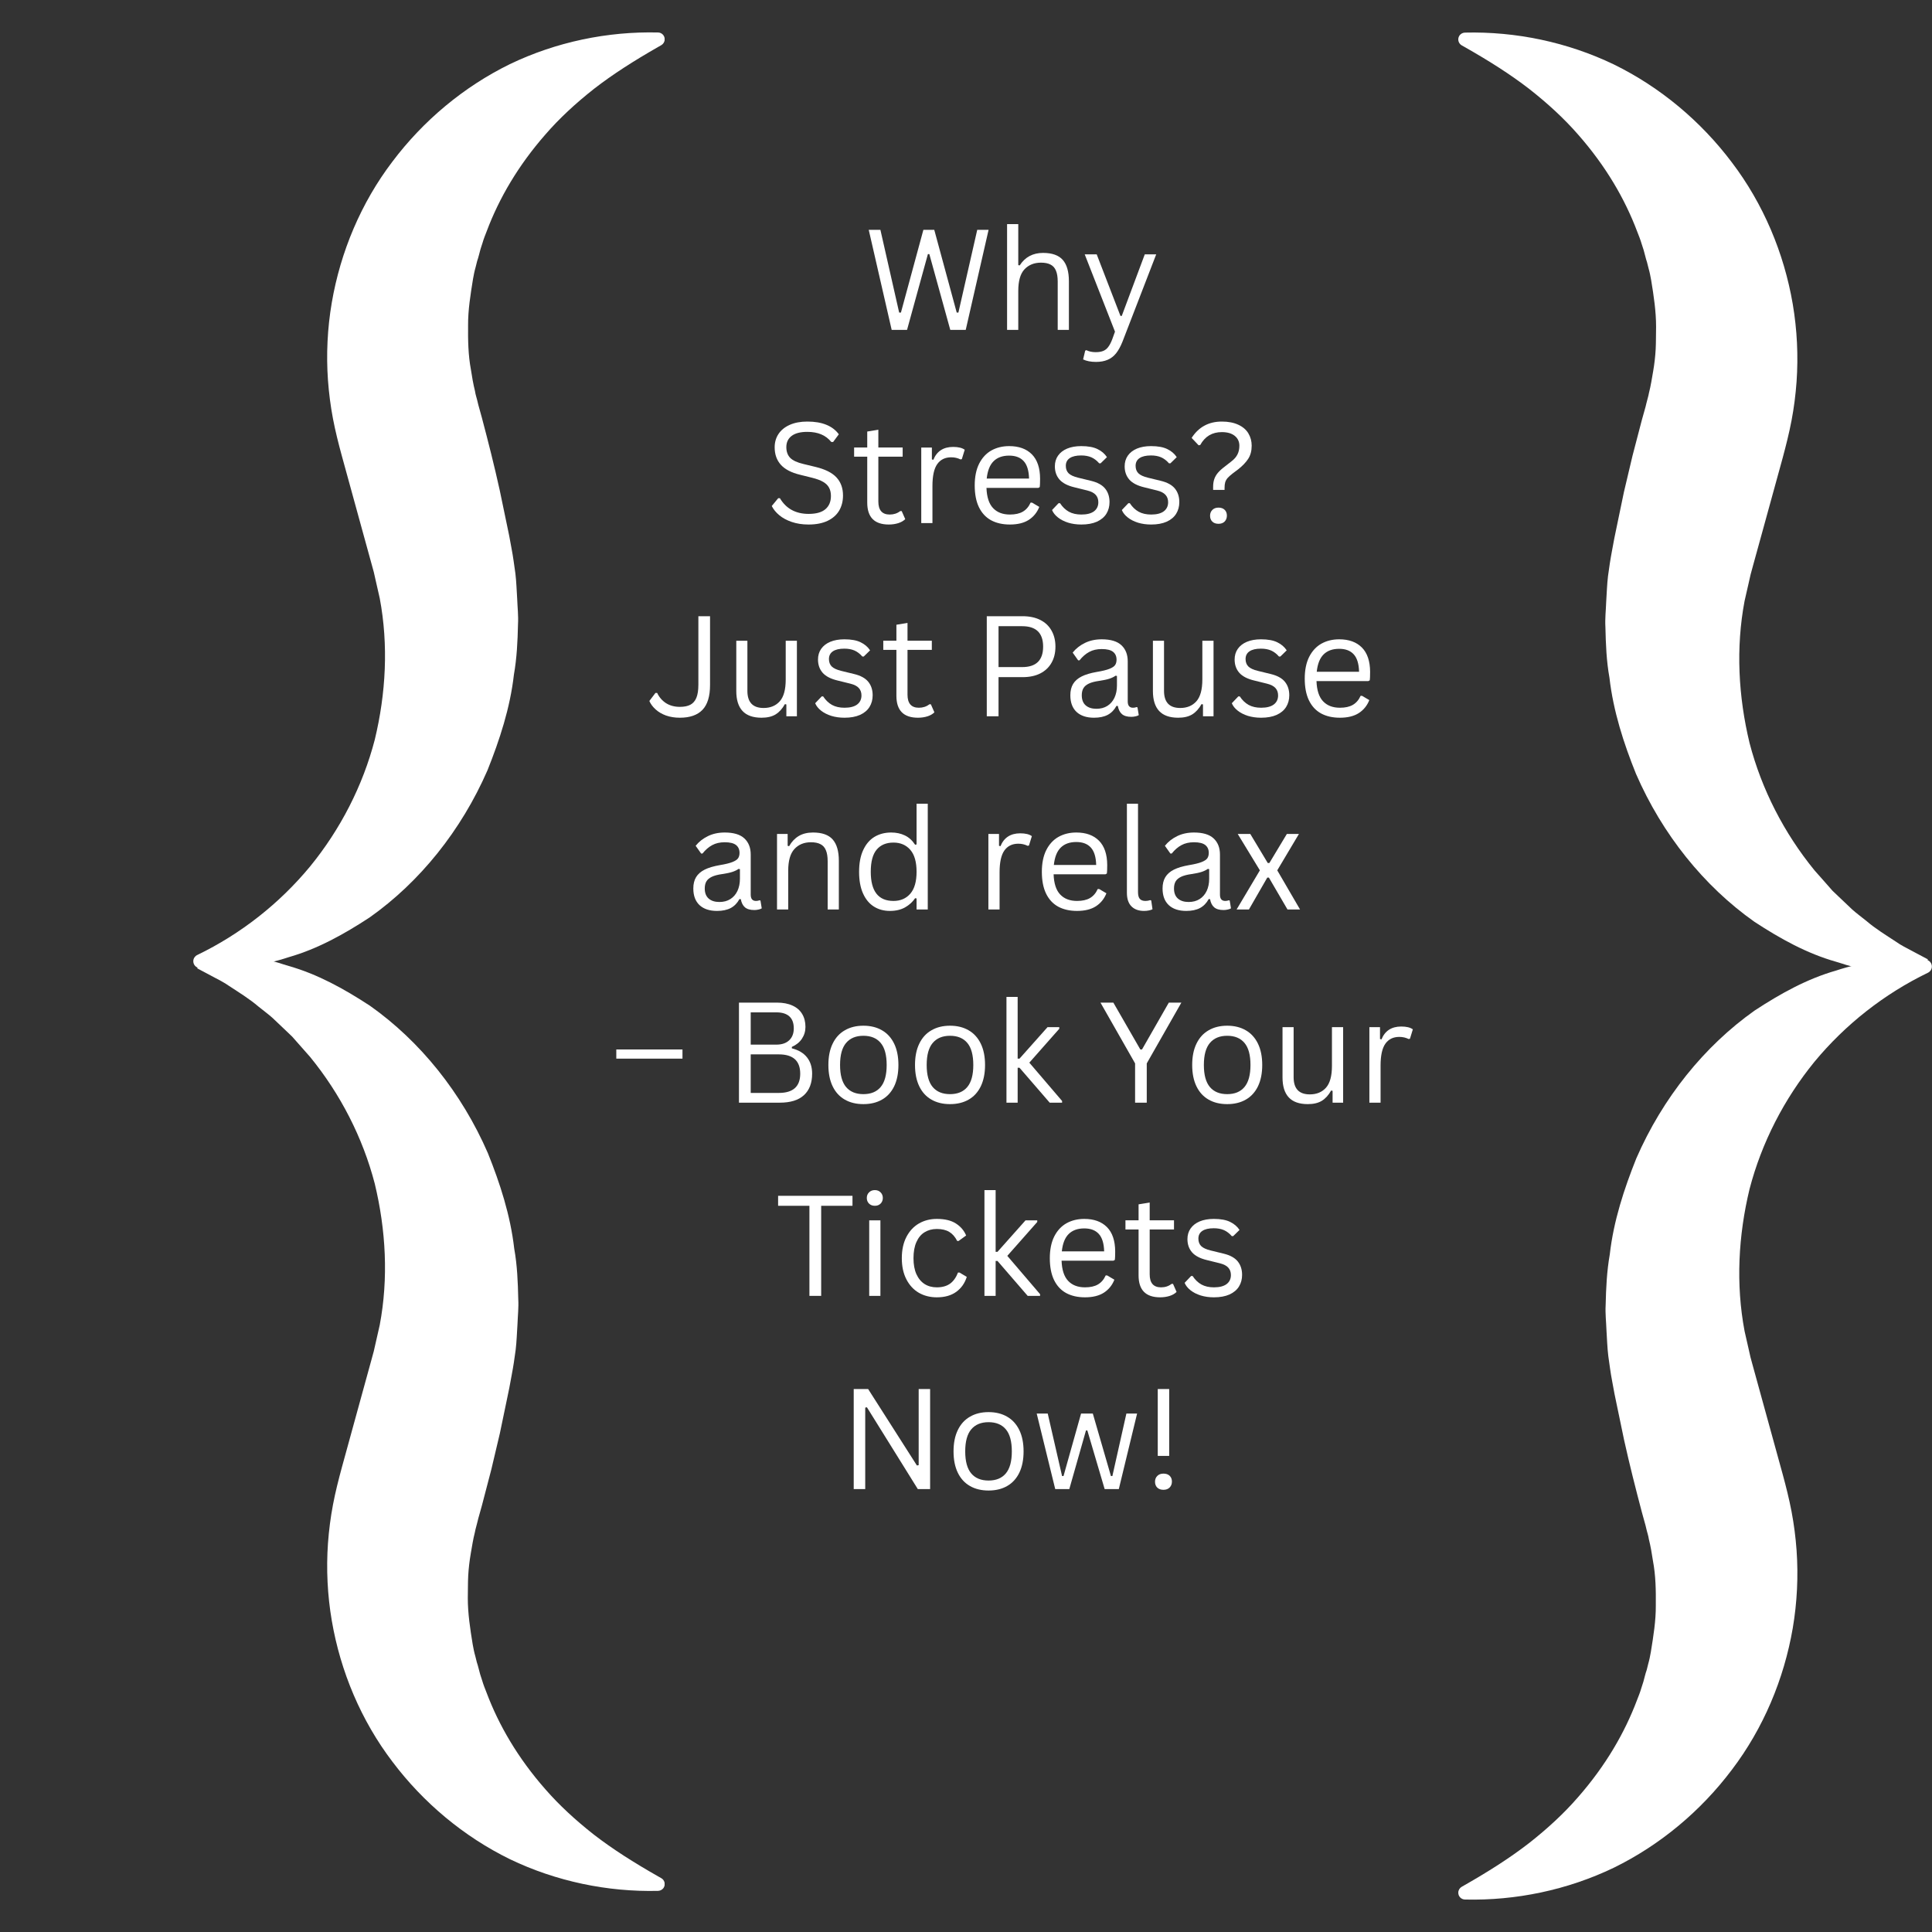 <svg xmlns="http://www.w3.org/2000/svg" xmlns:xlink="http://www.w3.org/1999/xlink" width="500" zoomAndPan="magnify" viewBox="0 0 375 375" height="500" preserveAspectRatio="xMidYMid meet" version="1.0"><rect x="0" y="0" width="375" height="375" fill="#333333" stroke="none"/><defs><g/><clipPath id="5e8bc75e85"><path d="M 38 185 L 129 185 L 129 367.371 L 38 367.371 Z M 38 185 " clip-rule="nonzero"/></clipPath><clipPath id="83b8162946"><path d="M 37.5 6 L 129 6 L 129 189 L 37.5 189 Z M 37.5 6 " clip-rule="nonzero"/></clipPath><clipPath id="b0a80be11f"><path d="M 283 6.121 L 374.992 6.121 L 374.992 189 L 283 189 Z M 283 6.121 " clip-rule="nonzero"/></clipPath><clipPath id="398f4d035c"><path d="M 283 186 L 374.992 186 L 374.992 369 L 283 369 Z M 283 186 " clip-rule="nonzero"/></clipPath></defs><g clip-path="url(#5e8bc75e85)"><path fill="#ffffff" d="M 38.848 186.66 C 40.016 184.086 39.207 185.945 39.484 185.371 L 39.547 185.367 L 39.68 185.363 L 39.934 185.355 L 40.453 185.336 L 41.496 185.305 L 43.586 185.328 C 44.988 185.359 46.414 185.418 47.785 185.645 C 49.16 185.859 50.543 186.117 51.957 186.379 C 53.406 186.586 54.68 187.113 56.07 187.504 C 61.652 189.094 66.773 191.922 71.805 195.215 C 81.559 202.102 89.602 212.113 94.684 223.793 C 97.055 229.676 99.074 235.898 99.812 242.367 C 100.395 245.59 100.52 248.859 100.594 252.148 C 100.691 253.793 100.496 255.422 100.441 257.066 C 100.332 258.707 100.285 260.371 100.09 262.008 C 99.875 263.637 99.633 265.273 99.32 266.895 L 98.867 269.336 L 98.496 271.137 L 97.023 278.211 L 95.363 285.234 L 93.539 292.215 L 93.055 293.949 L 92.824 294.77 L 92.699 295.293 C 92.543 295.996 92.301 296.691 92.18 297.391 C 91.82 298.781 91.613 300.188 91.367 301.594 C 91.125 303 90.961 304.422 90.879 305.855 C 90.805 307.289 90.836 308.727 90.801 310.199 C 90.801 313.145 91.246 316.102 91.754 319.195 C 91.895 319.965 92.043 320.742 92.266 321.496 L 92.555 322.656 C 92.684 323.031 92.793 323.418 92.891 323.816 C 93.074 324.617 93.32 325.395 93.586 326.176 C 93.816 326.977 94.129 327.742 94.434 328.523 C 96.809 334.844 100.504 341.215 105.863 347.305 C 108.535 350.371 111.676 353.273 115.289 356.113 C 118.918 358.918 123.035 361.527 127.734 364.199 L 128.355 364.551 C 128.988 364.91 129.211 365.715 128.852 366.352 C 128.613 366.766 128.18 367.004 127.734 367.016 C 117.906 367.25 107.945 365.18 98.969 360.867 C 90.027 356.488 82.164 349.914 76.156 341.926 C 70.098 333.957 66.086 324.453 64.398 314.559 C 63.555 309.605 63.309 304.555 63.66 299.539 C 63.844 297.035 64.16 294.539 64.629 292.074 C 65.094 289.609 65.73 287.133 66.344 284.859 L 70.168 270.949 L 72.082 263.992 L 72.555 262.258 L 72.938 260.57 L 73.703 257.199 C 75.422 248.125 74.902 238.723 72.738 229.742 C 70.41 220.793 66.074 212.352 60.188 205.145 L 57.875 202.527 L 56.719 201.215 L 55.457 200.008 L 52.914 197.594 C 52.047 196.812 51.094 196.133 50.188 195.391 C 48.406 193.863 46.402 192.648 44.441 191.355 C 43.484 190.672 42.422 190.164 41.391 189.605 L 39.832 188.777 L 39.051 188.363 L 38.469 188.051 L 38.32 187.973 C 38.562 187.391 37.715 189.242 38.848 186.66 " fill-opacity="1" fill-rule="nonzero"/></g><g clip-path="url(#83b8162946)"><path fill="#ffffff" d="M 127.734 9.121 C 123.035 11.805 118.922 14.43 115.297 17.242 C 111.688 20.09 108.555 22.996 105.891 26.07 C 100.547 32.164 96.863 38.527 94.488 44.836 C 94.184 45.613 93.875 46.379 93.645 47.184 C 93.379 47.961 93.137 48.738 92.953 49.539 C 92.863 49.938 92.727 50.312 92.609 50.688 L 92.32 51.848 C 92.098 52.605 91.949 53.379 91.812 54.148 C 91.316 57.238 90.836 60.18 90.855 63.129 C 90.828 66.051 90.871 68.906 91.402 71.723 C 91.613 73.129 91.852 74.531 92.199 75.926 C 92.293 76.633 92.555 77.32 92.707 78.023 L 92.832 78.547 L 93.059 79.367 L 93.539 81.105 C 94.77 85.754 95.953 90.414 96.988 95.117 L 98.461 102.191 L 98.836 103.996 L 99.285 106.434 C 99.605 108.055 99.801 109.699 100.039 111.324 C 100.234 112.957 100.281 114.617 100.387 116.258 C 100.445 117.902 100.641 119.531 100.543 121.176 C 100.473 124.461 100.316 127.73 99.75 130.945 C 99.016 137.418 96.973 143.629 94.621 149.508 C 89.535 161.18 81.5 171.18 71.758 178.066 C 66.734 181.359 61.621 184.191 56.047 185.785 C 50.641 187.578 44.926 188.242 39.422 187.945 L 38.785 187.914 C 38.047 187.871 37.48 187.242 37.52 186.504 C 37.547 186.004 37.852 185.578 38.273 185.371 C 46.754 181.273 54.262 175.352 60.191 168.176 C 66.074 160.969 70.414 152.531 72.742 143.578 C 74.91 134.598 75.418 125.195 73.707 116.121 L 72.938 112.746 L 72.559 111.062 L 72.082 109.324 L 70.168 102.371 L 66.344 88.461 C 65.723 86.188 65.094 83.707 64.625 81.246 C 64.156 78.781 63.84 76.285 63.656 73.777 C 63.305 68.766 63.551 63.711 64.395 58.762 C 66.086 48.871 70.09 39.359 76.152 31.391 C 82.16 23.398 90.027 16.832 98.969 12.449 C 107.945 8.137 117.906 6.066 127.734 6.305 C 128.461 6.32 129.039 6.926 129.02 7.652 C 129.012 8.129 128.742 8.543 128.359 8.762 L 127.734 9.121 " fill-opacity="1" fill-rule="nonzero"/></g><g clip-path="url(#b0a80be11f)"><path fill="#ffffff" d="M 373.641 187.512 C 372.465 190.098 373.277 188.23 372.996 188.809 L 372.934 188.812 L 372.547 188.824 L 372.027 188.84 L 370.977 188.875 L 368.879 188.852 C 367.469 188.82 366.039 188.758 364.66 188.531 C 363.281 188.316 361.891 188.059 360.469 187.797 C 359.012 187.586 357.734 187.059 356.336 186.664 C 350.73 185.07 345.586 182.227 340.531 178.918 C 330.73 172 322.648 161.941 317.547 150.207 C 315.164 144.301 313.137 138.047 312.395 131.547 C 311.809 128.312 311.684 125.027 311.609 121.723 C 311.512 120.07 311.707 118.434 311.762 116.781 C 311.871 115.133 311.918 113.461 312.113 111.82 C 312.332 110.184 312.574 108.539 312.887 106.906 L 313.344 104.457 L 313.719 102.645 L 315.195 95.539 L 316.863 88.484 L 318.695 81.473 L 319.184 79.73 L 319.414 78.906 L 319.539 78.379 C 319.695 77.672 319.941 76.977 320.062 76.273 C 320.422 74.875 320.629 73.461 320.879 72.051 C 321.121 70.637 321.289 69.207 321.367 67.77 C 321.441 66.328 321.41 64.883 321.445 63.406 C 321.445 60.445 321 57.473 320.488 54.367 C 320.348 53.594 320.199 52.812 319.977 52.055 L 319.684 50.891 C 319.555 50.516 319.445 50.125 319.348 49.727 C 319.164 48.922 318.918 48.141 318.648 47.355 C 318.418 46.551 318.105 45.781 317.797 44.996 C 315.41 38.648 311.699 32.246 306.316 26.129 C 303.629 23.047 300.477 20.133 296.844 17.281 C 293.199 14.461 289.066 11.84 284.344 9.156 L 283.719 8.805 C 283.086 8.441 282.859 7.633 283.223 6.996 C 283.461 6.578 283.895 6.34 284.344 6.328 C 294.219 6.09 304.223 8.172 313.238 12.504 C 322.223 16.902 330.121 23.504 336.16 31.531 C 342.242 39.539 346.277 49.086 347.973 59.027 C 348.816 64 349.066 69.078 348.711 74.113 C 348.527 76.629 348.211 79.137 347.738 81.613 C 347.27 84.086 346.633 86.574 346.02 88.863 L 342.176 102.836 L 340.25 109.82 L 339.777 111.566 L 339.395 113.262 L 338.621 116.648 C 336.898 125.766 337.418 135.211 339.59 144.23 C 341.934 153.223 346.285 161.703 352.199 168.941 L 354.523 171.57 L 355.684 172.891 L 356.953 174.102 L 359.508 176.527 C 360.379 177.312 361.336 177.996 362.246 178.738 C 364.035 180.273 366.051 181.496 368.02 182.793 C 368.98 183.484 370.047 183.992 371.086 184.555 L 372.652 185.387 L 373.434 185.801 L 374.02 186.113 L 374.168 186.195 C 373.926 186.777 374.773 184.918 373.641 187.512 " fill-opacity="1" fill-rule="nonzero"/></g><g clip-path="url(#398f4d035c)"><path fill="#ffffff" d="M 284.344 365.867 C 289.066 363.172 293.195 360.535 296.836 357.707 C 300.461 354.852 303.613 351.93 306.289 348.84 C 311.656 342.719 315.355 336.324 317.742 329.988 C 318.051 329.207 318.359 328.438 318.59 327.633 C 318.859 326.848 319.102 326.066 319.285 325.262 C 319.375 324.859 319.512 324.488 319.633 324.109 L 319.922 322.945 C 320.145 322.184 320.293 321.406 320.43 320.633 C 320.93 317.531 321.414 314.57 321.391 311.613 C 321.422 308.676 321.375 305.805 320.84 302.98 C 320.629 301.566 320.391 300.156 320.043 298.758 C 319.945 298.047 319.684 297.355 319.531 296.648 L 319.406 296.121 L 319.18 295.301 L 318.695 293.551 C 317.461 288.883 316.273 284.199 315.23 279.477 L 313.75 272.367 L 313.375 270.559 L 312.922 268.109 C 312.602 266.48 312.406 264.828 312.168 263.195 C 311.969 261.551 311.922 259.887 311.816 258.238 C 311.758 256.586 311.562 254.949 311.656 253.297 C 311.73 249.996 311.887 246.715 312.457 243.48 C 313.191 236.98 315.246 230.738 317.609 224.836 C 322.719 213.113 330.789 203.066 340.574 196.145 C 345.621 192.836 350.762 189.992 356.359 188.391 C 361.793 186.59 367.531 185.922 373.062 186.219 L 373.703 186.254 C 374.441 186.293 375.012 186.926 374.973 187.668 C 374.945 188.172 374.641 188.598 374.215 188.805 C 365.695 192.926 358.156 198.875 352.195 206.078 C 346.285 213.32 341.93 221.801 339.586 230.793 C 337.41 239.812 336.898 249.258 338.621 258.375 L 339.391 261.766 L 339.773 263.457 L 340.25 265.203 L 342.172 272.188 L 346.02 286.16 C 346.641 288.445 347.273 290.938 347.742 293.41 C 348.211 295.887 348.531 298.395 348.715 300.914 C 349.07 305.949 348.82 311.027 347.977 316 C 346.273 325.938 342.25 335.488 336.164 343.496 C 330.125 351.523 322.223 358.121 313.242 362.523 C 304.223 366.855 294.219 368.934 284.344 368.699 C 283.613 368.68 283.031 368.074 283.051 367.344 C 283.062 366.863 283.328 366.449 283.715 366.227 L 284.344 365.867 " fill-opacity="1" fill-rule="nonzero"/></g><g fill="#ffffff" fill-opacity="1"><g transform="translate(167.573, 64.028)"><g><path d="M 8.484 0 L 5.5 0 L 1.047 -19.422 L 3.312 -19.422 L 6.953 -3.359 L 7.297 -3.359 L 11.656 -19.422 L 13.766 -19.422 L 18.125 -3.359 L 18.453 -3.359 L 22.109 -19.422 L 24.312 -19.422 L 19.875 0 L 16.875 0 L 12.812 -14.703 L 12.531 -14.703 Z M 8.484 0 "/></g></g></g><g fill="#ffffff" fill-opacity="1"><g transform="translate(192.926, 64.028)"><g><path d="M 2.547 0 L 2.547 -20.531 L 4.719 -20.531 L 4.719 -12.562 L 5 -12.516 C 6.039 -14.129 7.551 -14.938 9.531 -14.938 C 11.289 -14.938 12.566 -14.484 13.359 -13.578 C 14.148 -12.68 14.547 -11.301 14.547 -9.438 L 14.547 0 L 12.375 0 L 12.375 -9.375 C 12.375 -10.258 12.258 -10.969 12.031 -11.5 C 11.812 -12.039 11.461 -12.43 10.984 -12.672 C 10.516 -12.922 9.895 -13.047 9.125 -13.047 C 7.801 -13.047 6.734 -12.613 5.922 -11.75 C 5.117 -10.895 4.719 -9.484 4.719 -7.516 L 4.719 0 Z M 2.547 0 "/></g></g></g><g fill="#ffffff" fill-opacity="1"><g transform="translate(209.793, 64.028)"><g><path d="M 2.938 6.219 C 2.438 6.219 1.973 6.176 1.547 6.094 C 1.117 6.008 0.75 5.891 0.438 5.734 L 0.844 4.031 L 1.078 3.938 C 1.285 4.051 1.547 4.145 1.859 4.219 C 2.18 4.289 2.516 4.328 2.859 4.328 C 3.453 4.328 3.941 4.25 4.328 4.094 C 4.723 3.938 5.055 3.672 5.328 3.297 C 5.609 2.93 5.867 2.426 6.109 1.781 L 6.625 0.344 L 0.75 -14.656 L 3.078 -14.656 L 7.688 -2.703 L 7.938 -2.703 L 12.406 -14.656 L 14.625 -14.656 L 8.078 2.297 C 7.703 3.234 7.285 3.988 6.828 4.562 C 6.367 5.133 5.82 5.551 5.188 5.812 C 4.562 6.082 3.812 6.219 2.938 6.219 Z M 2.938 6.219 "/></g></g></g><g fill="#ffffff" fill-opacity="1"><g transform="translate(148.471, 101.528)"><g><path d="M 8.484 0.281 C 7.266 0.281 6.172 0.113 5.203 -0.219 C 4.234 -0.551 3.426 -0.988 2.781 -1.531 C 2.133 -2.07 1.648 -2.664 1.328 -3.312 L 2.578 -4.828 L 2.906 -4.828 C 4.113 -2.797 5.973 -1.781 8.484 -1.781 C 9.941 -1.781 11.023 -2.082 11.734 -2.688 C 12.453 -3.301 12.812 -4.156 12.812 -5.25 C 12.812 -5.883 12.691 -6.422 12.453 -6.859 C 12.223 -7.305 11.836 -7.688 11.297 -8 C 10.766 -8.312 10.031 -8.582 9.094 -8.812 L 6.828 -9.375 C 5.141 -9.781 3.895 -10.426 3.094 -11.312 C 2.289 -12.207 1.891 -13.336 1.891 -14.703 C 1.891 -15.672 2.133 -16.531 2.625 -17.281 C 3.125 -18.039 3.852 -18.633 4.812 -19.062 C 5.77 -19.488 6.91 -19.703 8.234 -19.703 C 9.691 -19.703 10.922 -19.492 11.922 -19.078 C 12.93 -18.672 13.738 -18.055 14.344 -17.234 L 13.234 -15.734 L 12.891 -15.734 C 12.336 -16.41 11.68 -16.906 10.922 -17.219 C 10.16 -17.539 9.266 -17.703 8.234 -17.703 C 6.891 -17.703 5.875 -17.441 5.188 -16.922 C 4.5 -16.398 4.156 -15.676 4.156 -14.75 C 4.156 -13.875 4.406 -13.176 4.906 -12.656 C 5.414 -12.145 6.27 -11.75 7.469 -11.469 L 9.797 -10.906 C 11.68 -10.457 13.047 -9.773 13.891 -8.859 C 14.734 -7.941 15.156 -6.773 15.156 -5.359 C 15.156 -4.254 14.91 -3.281 14.422 -2.438 C 13.93 -1.594 13.18 -0.926 12.172 -0.438 C 11.172 0.039 9.941 0.281 8.484 0.281 Z M 8.484 0.281 "/></g></g></g><g fill="#ffffff" fill-opacity="1"><g transform="translate(165.112, 101.528)"><g><path d="M 9.906 -2.328 L 10.594 -0.766 C 10.25 -0.422 9.797 -0.16 9.234 0.016 C 8.672 0.191 8.062 0.281 7.406 0.281 C 4.613 0.281 3.219 -1.133 3.219 -3.969 L 3.219 -12.891 L 0.672 -12.891 L 0.672 -14.672 L 3.219 -14.672 L 3.219 -17.766 L 5.375 -18.125 L 5.375 -14.672 L 10.094 -14.672 L 10.094 -12.891 L 5.375 -12.891 L 5.375 -4.188 C 5.375 -2.5 6.109 -1.656 7.578 -1.656 C 8.367 -1.656 9.051 -1.879 9.625 -2.328 Z M 9.906 -2.328 "/></g></g></g><g fill="#ffffff" fill-opacity="1"><g transform="translate(176.268, 101.528)"><g><path d="M 2.547 0 L 2.547 -14.656 L 4.609 -14.656 L 4.609 -12.359 L 4.891 -12.281 C 5.566 -13.945 6.848 -14.781 8.734 -14.781 C 9.734 -14.781 10.484 -14.598 10.984 -14.234 L 10.422 -12.406 L 10.156 -12.359 C 9.613 -12.629 9.016 -12.766 8.359 -12.766 C 7.18 -12.766 6.281 -12.328 5.656 -11.453 C 5.031 -10.578 4.719 -9.156 4.719 -7.188 L 4.719 0 Z M 2.547 0 "/></g></g></g><g fill="#ffffff" fill-opacity="1"><g transform="translate(187.583, 101.528)"><g><path d="M 13.953 -6.828 L 3.891 -6.828 C 3.953 -5.047 4.379 -3.738 5.172 -2.906 C 5.961 -2.07 7.051 -1.656 8.438 -1.656 C 9.477 -1.656 10.316 -1.844 10.953 -2.219 C 11.598 -2.594 12.098 -3.176 12.453 -3.969 L 12.734 -3.969 L 14.141 -3.141 C 13.723 -2.078 13.047 -1.238 12.109 -0.625 C 11.172 -0.02 9.945 0.281 8.438 0.281 C 7.02 0.281 5.801 0.004 4.781 -0.547 C 3.758 -1.109 2.973 -1.957 2.422 -3.094 C 1.879 -4.227 1.609 -5.633 1.609 -7.312 C 1.609 -8.977 1.895 -10.383 2.469 -11.531 C 3.051 -12.676 3.844 -13.531 4.844 -14.094 C 5.852 -14.656 7.004 -14.938 8.297 -14.938 C 10.18 -14.938 11.648 -14.406 12.703 -13.344 C 13.754 -12.281 14.285 -10.711 14.297 -8.641 C 14.297 -7.816 14.273 -7.266 14.234 -6.984 Z M 12.156 -8.641 C 12.113 -10.191 11.766 -11.32 11.109 -12.031 C 10.461 -12.738 9.523 -13.094 8.297 -13.094 C 7.016 -13.094 6.008 -12.734 5.281 -12.016 C 4.551 -11.305 4.102 -10.18 3.938 -8.641 Z M 12.156 -8.641 "/></g></g></g><g fill="#ffffff" fill-opacity="1"><g transform="translate(203.202, 101.528)"><g><path d="M 6.688 0.281 C 5.758 0.281 4.906 0.16 4.125 -0.078 C 3.344 -0.328 2.68 -0.664 2.141 -1.094 C 1.598 -1.52 1.219 -2 1 -2.531 L 2.266 -3.859 L 2.547 -3.859 C 3.023 -3.129 3.598 -2.578 4.266 -2.203 C 4.941 -1.836 5.75 -1.656 6.688 -1.656 C 7.758 -1.656 8.578 -1.863 9.141 -2.281 C 9.703 -2.707 9.984 -3.297 9.984 -4.047 C 9.984 -4.629 9.812 -5.109 9.469 -5.484 C 9.133 -5.859 8.586 -6.141 7.828 -6.328 L 5.359 -6.938 C 4.035 -7.25 3.066 -7.75 2.453 -8.438 C 1.848 -9.133 1.547 -9.992 1.547 -11.016 C 1.547 -11.805 1.75 -12.492 2.156 -13.078 C 2.57 -13.672 3.16 -14.129 3.922 -14.453 C 4.691 -14.773 5.602 -14.938 6.656 -14.938 C 8 -14.938 9.055 -14.742 9.828 -14.359 C 10.609 -13.984 11.219 -13.461 11.656 -12.797 L 10.422 -11.594 L 10.156 -11.594 C 9.688 -12.133 9.176 -12.523 8.625 -12.766 C 8.07 -13.004 7.414 -13.125 6.656 -13.125 C 5.688 -13.125 4.945 -12.953 4.438 -12.609 C 3.926 -12.266 3.672 -11.766 3.672 -11.109 C 3.672 -10.516 3.848 -10.035 4.203 -9.672 C 4.566 -9.305 5.203 -9.016 6.109 -8.797 L 8.547 -8.203 C 9.816 -7.898 10.734 -7.398 11.297 -6.703 C 11.867 -6.004 12.156 -5.129 12.156 -4.078 C 12.156 -3.223 11.953 -2.469 11.547 -1.812 C 11.141 -1.156 10.523 -0.641 9.703 -0.266 C 8.879 0.098 7.875 0.281 6.688 0.281 Z M 6.688 0.281 "/></g></g></g><g fill="#ffffff" fill-opacity="1"><g transform="translate(216.748, 101.528)"><g><path d="M 6.688 0.281 C 5.758 0.281 4.906 0.16 4.125 -0.078 C 3.344 -0.328 2.68 -0.664 2.141 -1.094 C 1.598 -1.52 1.219 -2 1 -2.531 L 2.266 -3.859 L 2.547 -3.859 C 3.023 -3.129 3.598 -2.578 4.266 -2.203 C 4.941 -1.836 5.75 -1.656 6.688 -1.656 C 7.758 -1.656 8.578 -1.863 9.141 -2.281 C 9.703 -2.707 9.984 -3.297 9.984 -4.047 C 9.984 -4.629 9.812 -5.109 9.469 -5.484 C 9.133 -5.859 8.586 -6.141 7.828 -6.328 L 5.359 -6.938 C 4.035 -7.25 3.066 -7.75 2.453 -8.438 C 1.848 -9.133 1.547 -9.992 1.547 -11.016 C 1.547 -11.805 1.75 -12.492 2.156 -13.078 C 2.57 -13.672 3.16 -14.129 3.922 -14.453 C 4.691 -14.773 5.602 -14.938 6.656 -14.938 C 8 -14.938 9.055 -14.742 9.828 -14.359 C 10.609 -13.984 11.219 -13.461 11.656 -12.797 L 10.422 -11.594 L 10.156 -11.594 C 9.688 -12.133 9.176 -12.523 8.625 -12.766 C 8.07 -13.004 7.414 -13.125 6.656 -13.125 C 5.688 -13.125 4.945 -12.953 4.438 -12.609 C 3.926 -12.266 3.672 -11.766 3.672 -11.109 C 3.672 -10.516 3.848 -10.035 4.203 -9.672 C 4.566 -9.305 5.203 -9.016 6.109 -8.797 L 8.547 -8.203 C 9.816 -7.898 10.734 -7.398 11.297 -6.703 C 11.867 -6.004 12.156 -5.129 12.156 -4.078 C 12.156 -3.223 11.953 -2.469 11.547 -1.812 C 11.141 -1.156 10.523 -0.641 9.703 -0.266 C 8.879 0.098 7.875 0.281 6.688 0.281 Z M 6.688 0.281 "/></g></g></g><g fill="#ffffff" fill-opacity="1"><g transform="translate(230.295, 101.528)"><g><path d="M 5.172 -6.984 C 5.172 -7.578 5.242 -8.086 5.391 -8.516 C 5.535 -8.953 5.77 -9.363 6.094 -9.75 C 6.426 -10.145 6.898 -10.57 7.516 -11.031 L 8.734 -11.984 C 9.266 -12.391 9.648 -12.832 9.891 -13.312 C 10.141 -13.801 10.266 -14.367 10.266 -15.016 C 10.266 -15.816 9.961 -16.457 9.359 -16.938 C 8.766 -17.414 7.93 -17.656 6.859 -17.656 C 4.984 -17.656 3.586 -16.82 2.672 -15.156 L 2.359 -15.094 L 1 -16.531 C 2.363 -18.645 4.316 -19.703 6.859 -19.703 C 8.129 -19.703 9.203 -19.492 10.078 -19.078 C 10.953 -18.672 11.598 -18.113 12.016 -17.406 C 12.441 -16.695 12.656 -15.898 12.656 -15.016 C 12.656 -14.004 12.426 -13.148 11.969 -12.453 C 11.52 -11.766 10.867 -11.086 10.016 -10.422 L 8.938 -9.609 C 8.508 -9.273 8.188 -8.984 7.969 -8.734 C 7.758 -8.484 7.609 -8.211 7.516 -7.922 C 7.43 -7.629 7.391 -7.266 7.391 -6.828 L 7.391 -6.438 L 5.172 -6.438 Z M 6.219 0.141 C 5.707 0.141 5.305 0 5.016 -0.281 C 4.723 -0.57 4.578 -0.953 4.578 -1.422 C 4.578 -1.879 4.723 -2.254 5.016 -2.547 C 5.305 -2.848 5.707 -3 6.219 -3 C 6.719 -3 7.113 -2.859 7.406 -2.578 C 7.695 -2.297 7.844 -1.922 7.844 -1.453 C 7.844 -0.984 7.695 -0.598 7.406 -0.297 C 7.113 -0.004 6.719 0.141 6.219 0.141 Z M 6.219 0.141 "/></g></g></g><g fill="#ffffff" fill-opacity="1"><g transform="translate(125.538, 139.028)"><g><path d="M 6.422 0.281 C 5.453 0.281 4.562 0.141 3.75 -0.141 C 2.945 -0.43 2.27 -0.828 1.719 -1.328 C 1.164 -1.828 0.758 -2.375 0.5 -2.969 L 1.688 -4.531 L 2.016 -4.531 C 2.41 -3.695 2.984 -3.035 3.734 -2.547 C 4.492 -2.066 5.391 -1.828 6.422 -1.828 C 7.254 -1.828 7.93 -1.961 8.453 -2.234 C 8.973 -2.504 9.363 -2.953 9.625 -3.578 C 9.883 -4.203 10.016 -5.047 10.016 -6.109 L 10.016 -19.422 L 12.281 -19.422 L 12.281 -6.062 C 12.281 -3.875 11.789 -2.27 10.812 -1.25 C 9.832 -0.227 8.367 0.281 6.422 0.281 Z M 6.422 0.281 "/></g></g></g><g fill="#ffffff" fill-opacity="1"><g transform="translate(140.585, 139.028)"><g><path d="M 7.234 0.281 C 5.578 0.281 4.344 -0.156 3.531 -1.031 C 2.727 -1.906 2.328 -3.191 2.328 -4.891 L 2.328 -14.656 L 4.484 -14.656 L 4.484 -4.938 C 4.484 -2.719 5.531 -1.609 7.625 -1.609 C 8.945 -1.609 9.992 -2.039 10.766 -2.906 C 11.535 -3.77 11.922 -5.18 11.922 -7.141 L 11.922 -14.656 L 14.094 -14.656 L 14.094 0 L 12.047 0 L 12.047 -2.297 L 11.766 -2.359 C 11.266 -1.461 10.66 -0.797 9.953 -0.359 C 9.254 0.066 8.348 0.281 7.234 0.281 Z M 7.234 0.281 "/></g></g></g><g fill="#ffffff" fill-opacity="1"><g transform="translate(157.226, 139.028)"><g><path d="M 6.688 0.281 C 5.758 0.281 4.906 0.16 4.125 -0.078 C 3.344 -0.328 2.68 -0.664 2.141 -1.094 C 1.598 -1.52 1.219 -2 1 -2.531 L 2.266 -3.859 L 2.547 -3.859 C 3.023 -3.129 3.598 -2.578 4.266 -2.203 C 4.941 -1.836 5.75 -1.656 6.688 -1.656 C 7.758 -1.656 8.578 -1.863 9.141 -2.281 C 9.703 -2.707 9.984 -3.297 9.984 -4.047 C 9.984 -4.629 9.812 -5.109 9.469 -5.484 C 9.133 -5.859 8.586 -6.141 7.828 -6.328 L 5.359 -6.938 C 4.035 -7.25 3.066 -7.75 2.453 -8.438 C 1.848 -9.133 1.547 -9.992 1.547 -11.016 C 1.547 -11.805 1.75 -12.492 2.156 -13.078 C 2.57 -13.672 3.16 -14.129 3.922 -14.453 C 4.691 -14.773 5.602 -14.938 6.656 -14.938 C 8 -14.938 9.055 -14.742 9.828 -14.359 C 10.609 -13.984 11.219 -13.461 11.656 -12.797 L 10.422 -11.594 L 10.156 -11.594 C 9.688 -12.133 9.176 -12.523 8.625 -12.766 C 8.07 -13.004 7.414 -13.125 6.656 -13.125 C 5.688 -13.125 4.945 -12.953 4.438 -12.609 C 3.926 -12.266 3.672 -11.766 3.672 -11.109 C 3.672 -10.516 3.848 -10.035 4.203 -9.672 C 4.566 -9.305 5.203 -9.016 6.109 -8.797 L 8.547 -8.203 C 9.816 -7.898 10.734 -7.398 11.297 -6.703 C 11.867 -6.004 12.156 -5.129 12.156 -4.078 C 12.156 -3.223 11.953 -2.469 11.547 -1.812 C 11.141 -1.156 10.523 -0.641 9.703 -0.266 C 8.879 0.098 7.875 0.281 6.688 0.281 Z M 6.688 0.281 "/></g></g></g><g fill="#ffffff" fill-opacity="1"><g transform="translate(170.772, 139.028)"><g><path d="M 9.906 -2.328 L 10.594 -0.766 C 10.25 -0.422 9.797 -0.16 9.234 0.016 C 8.672 0.191 8.062 0.281 7.406 0.281 C 4.613 0.281 3.219 -1.133 3.219 -3.969 L 3.219 -12.891 L 0.672 -12.891 L 0.672 -14.672 L 3.219 -14.672 L 3.219 -17.766 L 5.375 -18.125 L 5.375 -14.672 L 10.094 -14.672 L 10.094 -12.891 L 5.375 -12.891 L 5.375 -4.188 C 5.375 -2.5 6.109 -1.656 7.578 -1.656 C 8.367 -1.656 9.051 -1.879 9.625 -2.328 Z M 9.906 -2.328 "/></g></g></g><g fill="#ffffff" fill-opacity="1"><g transform="translate(181.928, 139.028)"><g/></g></g><g fill="#ffffff" fill-opacity="1"><g transform="translate(188.595, 139.028)"><g><path d="M 9.875 -19.422 C 11.219 -19.422 12.363 -19.18 13.312 -18.703 C 14.27 -18.223 15 -17.535 15.5 -16.641 C 16.008 -15.754 16.266 -14.711 16.266 -13.516 C 16.266 -12.305 16.008 -11.258 15.5 -10.375 C 15 -9.488 14.27 -8.801 13.312 -8.312 C 12.363 -7.832 11.219 -7.594 9.875 -7.594 L 5.219 -7.594 L 5.219 0 L 2.938 0 L 2.938 -19.422 Z M 9.812 -9.547 C 12.52 -9.547 13.875 -10.867 13.875 -13.516 C 13.875 -16.16 12.52 -17.484 9.812 -17.484 L 5.219 -17.484 L 5.219 -9.547 Z M 9.812 -9.547 "/></g></g></g><g fill="#ffffff" fill-opacity="1"><g transform="translate(206.299, 139.028)"><g><path d="M 6.047 0.281 C 4.598 0.281 3.469 -0.094 2.656 -0.844 C 1.852 -1.602 1.453 -2.68 1.453 -4.078 C 1.453 -4.941 1.629 -5.672 1.984 -6.266 C 2.348 -6.867 2.906 -7.359 3.656 -7.734 C 4.406 -8.109 5.383 -8.398 6.594 -8.609 C 7.664 -8.785 8.477 -8.984 9.031 -9.203 C 9.582 -9.422 9.953 -9.664 10.141 -9.938 C 10.328 -10.219 10.422 -10.566 10.422 -10.984 C 10.422 -11.648 10.191 -12.16 9.734 -12.516 C 9.285 -12.867 8.555 -13.047 7.547 -13.047 C 6.598 -13.047 5.785 -12.859 5.109 -12.484 C 4.43 -12.117 3.805 -11.578 3.234 -10.859 L 2.969 -10.859 L 1.906 -12.359 C 2.531 -13.141 3.32 -13.766 4.281 -14.234 C 5.238 -14.703 6.328 -14.938 7.547 -14.938 C 9.273 -14.938 10.547 -14.555 11.359 -13.797 C 12.18 -13.035 12.594 -11.988 12.594 -10.656 L 12.594 -2.875 C 12.594 -2.062 12.938 -1.656 13.625 -1.656 C 13.852 -1.656 14.078 -1.695 14.297 -1.781 L 14.484 -1.734 L 14.734 -0.219 C 14.566 -0.113 14.352 -0.035 14.094 0.016 C 13.832 0.078 13.566 0.109 13.297 0.109 C 12.492 0.109 11.883 -0.066 11.469 -0.422 C 11.062 -0.773 10.797 -1.301 10.672 -2 L 10.406 -2.016 C 9.988 -1.242 9.426 -0.664 8.719 -0.281 C 8.008 0.094 7.117 0.281 6.047 0.281 Z M 6.516 -1.453 C 7.336 -1.453 8.047 -1.641 8.641 -2.016 C 9.234 -2.391 9.691 -2.914 10.016 -3.594 C 10.336 -4.281 10.5 -5.07 10.5 -5.969 L 10.5 -7.828 L 10.234 -7.875 C 9.91 -7.645 9.516 -7.453 9.047 -7.297 C 8.578 -7.141 7.922 -7 7.078 -6.875 C 6.223 -6.758 5.547 -6.582 5.047 -6.344 C 4.547 -6.102 4.191 -5.801 3.984 -5.438 C 3.773 -5.07 3.672 -4.617 3.672 -4.078 C 3.672 -3.223 3.922 -2.57 4.422 -2.125 C 4.93 -1.676 5.629 -1.453 6.516 -1.453 Z M 6.516 -1.453 "/></g></g></g><g fill="#ffffff" fill-opacity="1"><g transform="translate(221.452, 139.028)"><g><path d="M 7.234 0.281 C 5.578 0.281 4.344 -0.156 3.531 -1.031 C 2.727 -1.906 2.328 -3.191 2.328 -4.891 L 2.328 -14.656 L 4.484 -14.656 L 4.484 -4.938 C 4.484 -2.719 5.531 -1.609 7.625 -1.609 C 8.945 -1.609 9.992 -2.039 10.766 -2.906 C 11.535 -3.77 11.922 -5.18 11.922 -7.141 L 11.922 -14.656 L 14.094 -14.656 L 14.094 0 L 12.047 0 L 12.047 -2.297 L 11.766 -2.359 C 11.266 -1.461 10.66 -0.797 9.953 -0.359 C 9.254 0.066 8.348 0.281 7.234 0.281 Z M 7.234 0.281 "/></g></g></g><g fill="#ffffff" fill-opacity="1"><g transform="translate(238.093, 139.028)"><g><path d="M 6.688 0.281 C 5.758 0.281 4.906 0.16 4.125 -0.078 C 3.344 -0.328 2.68 -0.664 2.141 -1.094 C 1.598 -1.52 1.219 -2 1 -2.531 L 2.266 -3.859 L 2.547 -3.859 C 3.023 -3.129 3.598 -2.578 4.266 -2.203 C 4.941 -1.836 5.75 -1.656 6.688 -1.656 C 7.758 -1.656 8.578 -1.863 9.141 -2.281 C 9.703 -2.707 9.984 -3.297 9.984 -4.047 C 9.984 -4.629 9.812 -5.109 9.469 -5.484 C 9.133 -5.859 8.586 -6.141 7.828 -6.328 L 5.359 -6.938 C 4.035 -7.25 3.066 -7.75 2.453 -8.438 C 1.848 -9.133 1.547 -9.992 1.547 -11.016 C 1.547 -11.805 1.75 -12.492 2.156 -13.078 C 2.57 -13.672 3.16 -14.129 3.922 -14.453 C 4.691 -14.773 5.602 -14.938 6.656 -14.938 C 8 -14.938 9.055 -14.742 9.828 -14.359 C 10.609 -13.984 11.219 -13.461 11.656 -12.797 L 10.422 -11.594 L 10.156 -11.594 C 9.688 -12.133 9.176 -12.523 8.625 -12.766 C 8.07 -13.004 7.414 -13.125 6.656 -13.125 C 5.688 -13.125 4.945 -12.953 4.438 -12.609 C 3.926 -12.266 3.672 -11.766 3.672 -11.109 C 3.672 -10.516 3.848 -10.035 4.203 -9.672 C 4.566 -9.305 5.203 -9.016 6.109 -8.797 L 8.547 -8.203 C 9.816 -7.898 10.734 -7.398 11.297 -6.703 C 11.867 -6.004 12.156 -5.129 12.156 -4.078 C 12.156 -3.223 11.953 -2.469 11.547 -1.812 C 11.141 -1.156 10.523 -0.641 9.703 -0.266 C 8.879 0.098 7.875 0.281 6.688 0.281 Z M 6.688 0.281 "/></g></g></g><g fill="#ffffff" fill-opacity="1"><g transform="translate(251.64, 139.028)"><g><path d="M 13.953 -6.828 L 3.891 -6.828 C 3.953 -5.047 4.379 -3.738 5.172 -2.906 C 5.961 -2.07 7.051 -1.656 8.438 -1.656 C 9.477 -1.656 10.316 -1.844 10.953 -2.219 C 11.598 -2.594 12.098 -3.176 12.453 -3.969 L 12.734 -3.969 L 14.141 -3.141 C 13.723 -2.078 13.047 -1.238 12.109 -0.625 C 11.172 -0.02 9.945 0.281 8.438 0.281 C 7.02 0.281 5.801 0.004 4.781 -0.547 C 3.758 -1.109 2.973 -1.957 2.422 -3.094 C 1.879 -4.227 1.609 -5.633 1.609 -7.312 C 1.609 -8.977 1.895 -10.383 2.469 -11.531 C 3.051 -12.676 3.844 -13.531 4.844 -14.094 C 5.852 -14.656 7.004 -14.938 8.297 -14.938 C 10.18 -14.938 11.648 -14.406 12.703 -13.344 C 13.754 -12.281 14.285 -10.711 14.297 -8.641 C 14.297 -7.816 14.273 -7.266 14.234 -6.984 Z M 12.156 -8.641 C 12.113 -10.191 11.766 -11.32 11.109 -12.031 C 10.461 -12.738 9.523 -13.094 8.297 -13.094 C 7.016 -13.094 6.008 -12.734 5.281 -12.016 C 4.551 -11.305 4.102 -10.18 3.938 -8.641 Z M 12.156 -8.641 "/></g></g></g><g fill="#ffffff" fill-opacity="1"><g transform="translate(133.12, 176.528)"><g><path d="M 6.047 0.281 C 4.598 0.281 3.469 -0.094 2.656 -0.844 C 1.852 -1.602 1.453 -2.68 1.453 -4.078 C 1.453 -4.941 1.629 -5.672 1.984 -6.266 C 2.348 -6.867 2.906 -7.359 3.656 -7.734 C 4.406 -8.109 5.383 -8.398 6.594 -8.609 C 7.664 -8.785 8.477 -8.984 9.031 -9.203 C 9.582 -9.422 9.953 -9.664 10.141 -9.938 C 10.328 -10.219 10.422 -10.566 10.422 -10.984 C 10.422 -11.648 10.191 -12.16 9.734 -12.516 C 9.285 -12.867 8.555 -13.047 7.547 -13.047 C 6.598 -13.047 5.785 -12.859 5.109 -12.484 C 4.43 -12.117 3.805 -11.578 3.234 -10.859 L 2.969 -10.859 L 1.906 -12.359 C 2.531 -13.141 3.32 -13.766 4.281 -14.234 C 5.238 -14.703 6.328 -14.938 7.547 -14.938 C 9.273 -14.938 10.547 -14.555 11.359 -13.797 C 12.18 -13.035 12.594 -11.988 12.594 -10.656 L 12.594 -2.875 C 12.594 -2.062 12.938 -1.656 13.625 -1.656 C 13.852 -1.656 14.078 -1.695 14.297 -1.781 L 14.484 -1.734 L 14.734 -0.219 C 14.566 -0.113 14.352 -0.035 14.094 0.016 C 13.832 0.078 13.566 0.109 13.297 0.109 C 12.492 0.109 11.883 -0.066 11.469 -0.422 C 11.062 -0.773 10.797 -1.301 10.672 -2 L 10.406 -2.016 C 9.988 -1.242 9.426 -0.664 8.719 -0.281 C 8.008 0.094 7.117 0.281 6.047 0.281 Z M 6.516 -1.453 C 7.336 -1.453 8.047 -1.641 8.641 -2.016 C 9.234 -2.391 9.691 -2.914 10.016 -3.594 C 10.336 -4.281 10.5 -5.07 10.5 -5.969 L 10.5 -7.828 L 10.234 -7.875 C 9.91 -7.645 9.516 -7.453 9.047 -7.297 C 8.578 -7.141 7.922 -7 7.078 -6.875 C 6.223 -6.758 5.547 -6.582 5.047 -6.344 C 4.547 -6.102 4.191 -5.801 3.984 -5.438 C 3.773 -5.07 3.672 -4.617 3.672 -4.078 C 3.672 -3.223 3.922 -2.57 4.422 -2.125 C 4.93 -1.676 5.629 -1.453 6.516 -1.453 Z M 6.516 -1.453 "/></g></g></g><g fill="#ffffff" fill-opacity="1"><g transform="translate(148.273, 176.528)"><g><path d="M 2.547 0 L 2.547 -14.656 L 4.609 -14.656 L 4.609 -12.359 L 4.891 -12.281 C 5.379 -13.145 6 -13.801 6.75 -14.25 C 7.508 -14.707 8.438 -14.938 9.531 -14.938 C 11.289 -14.938 12.566 -14.484 13.359 -13.578 C 14.148 -12.68 14.547 -11.301 14.547 -9.438 L 14.547 0 L 12.375 0 L 12.375 -9.375 C 12.375 -10.258 12.258 -10.969 12.031 -11.5 C 11.812 -12.039 11.461 -12.43 10.984 -12.672 C 10.516 -12.922 9.895 -13.047 9.125 -13.047 C 7.801 -13.047 6.734 -12.609 5.922 -11.734 C 5.117 -10.859 4.719 -9.453 4.719 -7.516 L 4.719 0 Z M 2.547 0 "/></g></g></g><g fill="#ffffff" fill-opacity="1"><g transform="translate(165.14, 176.528)"><g><path d="M 7.594 0.281 C 6.414 0.281 5.379 0 4.484 -0.562 C 3.586 -1.125 2.883 -1.973 2.375 -3.109 C 1.863 -4.242 1.609 -5.645 1.609 -7.312 C 1.609 -8.988 1.875 -10.395 2.406 -11.531 C 2.938 -12.676 3.664 -13.531 4.594 -14.094 C 5.531 -14.656 6.613 -14.938 7.844 -14.938 C 8.82 -14.938 9.703 -14.75 10.484 -14.375 C 11.266 -14.008 11.93 -13.406 12.484 -12.562 L 12.766 -12.625 L 12.766 -20.531 L 14.938 -20.531 L 14.938 0 L 12.766 0 L 12.766 -2.141 L 12.484 -2.188 C 12.004 -1.469 11.352 -0.875 10.531 -0.406 C 9.719 0.051 8.738 0.281 7.594 0.281 Z M 8.281 -1.656 C 9.645 -1.656 10.734 -2.125 11.547 -3.062 C 12.359 -4 12.766 -5.414 12.766 -7.312 C 12.766 -9.227 12.359 -10.648 11.547 -11.578 C 10.734 -12.516 9.645 -12.984 8.281 -12.984 C 6.863 -12.984 5.773 -12.523 5.016 -11.609 C 4.254 -10.703 3.875 -9.27 3.875 -7.312 C 3.875 -3.539 5.344 -1.656 8.281 -1.656 Z M 8.281 -1.656 "/></g></g></g><g fill="#ffffff" fill-opacity="1"><g transform="translate(182.631, 176.528)"><g/></g></g><g fill="#ffffff" fill-opacity="1"><g transform="translate(189.298, 176.528)"><g><path d="M 2.547 0 L 2.547 -14.656 L 4.609 -14.656 L 4.609 -12.359 L 4.891 -12.281 C 5.566 -13.945 6.848 -14.781 8.734 -14.781 C 9.734 -14.781 10.484 -14.598 10.984 -14.234 L 10.422 -12.406 L 10.156 -12.359 C 9.613 -12.629 9.016 -12.766 8.359 -12.766 C 7.18 -12.766 6.281 -12.328 5.656 -11.453 C 5.031 -10.578 4.719 -9.156 4.719 -7.188 L 4.719 0 Z M 2.547 0 "/></g></g></g><g fill="#ffffff" fill-opacity="1"><g transform="translate(200.613, 176.528)"><g><path d="M 13.953 -6.828 L 3.891 -6.828 C 3.953 -5.047 4.379 -3.738 5.172 -2.906 C 5.961 -2.07 7.051 -1.656 8.438 -1.656 C 9.477 -1.656 10.316 -1.844 10.953 -2.219 C 11.598 -2.594 12.098 -3.176 12.453 -3.969 L 12.734 -3.969 L 14.141 -3.141 C 13.723 -2.078 13.047 -1.238 12.109 -0.625 C 11.172 -0.02 9.945 0.281 8.438 0.281 C 7.02 0.281 5.801 0.004 4.781 -0.547 C 3.758 -1.109 2.973 -1.957 2.422 -3.094 C 1.879 -4.227 1.609 -5.633 1.609 -7.312 C 1.609 -8.977 1.895 -10.383 2.469 -11.531 C 3.051 -12.676 3.844 -13.531 4.844 -14.094 C 5.852 -14.656 7.004 -14.938 8.297 -14.938 C 10.18 -14.938 11.648 -14.406 12.703 -13.344 C 13.754 -12.281 14.285 -10.711 14.297 -8.641 C 14.297 -7.816 14.273 -7.266 14.234 -6.984 Z M 12.156 -8.641 C 12.113 -10.191 11.766 -11.32 11.109 -12.031 C 10.461 -12.738 9.523 -13.094 8.297 -13.094 C 7.016 -13.094 6.008 -12.734 5.281 -12.016 C 4.551 -11.305 4.102 -10.18 3.938 -8.641 Z M 12.156 -8.641 "/></g></g></g><g fill="#ffffff" fill-opacity="1"><g transform="translate(216.231, 176.528)"><g><path d="M 5.828 0.281 C 4.797 0.281 3.984 -0.008 3.391 -0.594 C 2.797 -1.188 2.5 -2.066 2.5 -3.234 L 2.5 -20.531 L 4.656 -20.531 L 4.656 -3.391 C 4.656 -2.773 4.77 -2.332 5 -2.062 C 5.238 -1.789 5.609 -1.656 6.109 -1.656 C 6.41 -1.656 6.719 -1.707 7.031 -1.812 L 7.219 -1.75 L 7.469 -0.047 C 7.301 0.055 7.066 0.133 6.766 0.188 C 6.473 0.25 6.16 0.281 5.828 0.281 Z M 5.828 0.281 "/></g></g></g><g fill="#ffffff" fill-opacity="1"><g transform="translate(224.2, 176.528)"><g><path d="M 6.047 0.281 C 4.598 0.281 3.469 -0.094 2.656 -0.844 C 1.852 -1.602 1.453 -2.68 1.453 -4.078 C 1.453 -4.941 1.629 -5.672 1.984 -6.266 C 2.348 -6.867 2.906 -7.359 3.656 -7.734 C 4.406 -8.109 5.383 -8.398 6.594 -8.609 C 7.664 -8.785 8.477 -8.984 9.031 -9.203 C 9.582 -9.422 9.953 -9.664 10.141 -9.938 C 10.328 -10.219 10.422 -10.566 10.422 -10.984 C 10.422 -11.648 10.191 -12.16 9.734 -12.516 C 9.285 -12.867 8.555 -13.047 7.547 -13.047 C 6.598 -13.047 5.785 -12.859 5.109 -12.484 C 4.43 -12.117 3.805 -11.578 3.234 -10.859 L 2.969 -10.859 L 1.906 -12.359 C 2.531 -13.141 3.32 -13.766 4.281 -14.234 C 5.238 -14.703 6.328 -14.938 7.547 -14.938 C 9.273 -14.938 10.547 -14.555 11.359 -13.797 C 12.18 -13.035 12.594 -11.988 12.594 -10.656 L 12.594 -2.875 C 12.594 -2.062 12.938 -1.656 13.625 -1.656 C 13.852 -1.656 14.078 -1.695 14.297 -1.781 L 14.484 -1.734 L 14.734 -0.219 C 14.566 -0.113 14.352 -0.035 14.094 0.016 C 13.832 0.078 13.566 0.109 13.297 0.109 C 12.492 0.109 11.883 -0.066 11.469 -0.422 C 11.062 -0.773 10.797 -1.301 10.672 -2 L 10.406 -2.016 C 9.988 -1.242 9.426 -0.664 8.719 -0.281 C 8.008 0.094 7.117 0.281 6.047 0.281 Z M 6.516 -1.453 C 7.336 -1.453 8.047 -1.641 8.641 -2.016 C 9.234 -2.391 9.691 -2.914 10.016 -3.594 C 10.336 -4.281 10.5 -5.07 10.5 -5.969 L 10.5 -7.828 L 10.234 -7.875 C 9.91 -7.645 9.516 -7.453 9.047 -7.297 C 8.578 -7.141 7.922 -7 7.078 -6.875 C 6.223 -6.758 5.547 -6.582 5.047 -6.344 C 4.547 -6.102 4.191 -5.801 3.984 -5.438 C 3.773 -5.07 3.672 -4.617 3.672 -4.078 C 3.672 -3.223 3.922 -2.57 4.422 -2.125 C 4.93 -1.676 5.629 -1.453 6.516 -1.453 Z M 6.516 -1.453 "/></g></g></g><g fill="#ffffff" fill-opacity="1"><g transform="translate(239.353, 176.528)"><g><path d="M 3.062 0 L 0.672 0 L 5.188 -7.594 L 0.891 -14.656 L 3.328 -14.656 L 6.719 -9.016 L 7.031 -9.016 L 10.422 -14.656 L 12.766 -14.656 L 8.562 -7.594 L 12.984 0 L 10.547 0 L 6.938 -6.188 L 6.625 -6.188 Z M 3.062 0 "/></g></g></g><g fill="#ffffff" fill-opacity="1"><g transform="translate(253.014, 176.528)"><g/></g></g><g fill="#ffffff" fill-opacity="1"><g transform="translate(118.249, 214.028)"><g><path d="M 14.219 -8.547 L 1.375 -8.547 L 1.375 -10.328 L 14.219 -10.328 Z M 14.219 -8.547 "/></g></g></g><g fill="#ffffff" fill-opacity="1"><g transform="translate(133.827, 214.028)"><g/></g></g><g fill="#ffffff" fill-opacity="1"><g transform="translate(140.494, 214.028)"><g><path d="M 2.938 0 L 2.938 -19.422 L 10.297 -19.422 C 11.492 -19.422 12.504 -19.227 13.328 -18.844 C 14.16 -18.469 14.785 -17.926 15.203 -17.219 C 15.629 -16.52 15.844 -15.68 15.844 -14.703 C 15.844 -13.859 15.613 -13.094 15.156 -12.406 C 14.707 -11.727 14.055 -11.203 13.203 -10.828 L 13.203 -10.547 C 14.492 -10.223 15.473 -9.641 16.141 -8.797 C 16.805 -7.961 17.141 -6.906 17.141 -5.625 C 17.141 -3.82 16.609 -2.43 15.547 -1.453 C 14.492 -0.484 12.93 0 10.859 0 Z M 10.188 -11.266 C 11.258 -11.266 12.094 -11.547 12.688 -12.109 C 13.281 -12.672 13.578 -13.441 13.578 -14.422 C 13.578 -15.461 13.289 -16.238 12.719 -16.75 C 12.145 -17.27 11.301 -17.531 10.188 -17.531 L 5.219 -17.531 L 5.219 -11.266 Z M 10.672 -1.891 C 13.441 -1.891 14.828 -3.133 14.828 -5.625 C 14.828 -8.125 13.441 -9.375 10.672 -9.375 L 5.219 -9.375 L 5.219 -1.891 Z M 10.672 -1.891 "/></g></g></g><g fill="#ffffff" fill-opacity="1"><g transform="translate(159.18, 214.028)"><g><path d="M 8.406 0.281 C 7.02 0.281 5.816 -0.008 4.797 -0.594 C 3.773 -1.176 2.988 -2.035 2.438 -3.172 C 1.883 -4.316 1.609 -5.695 1.609 -7.312 C 1.609 -8.938 1.883 -10.316 2.438 -11.453 C 2.988 -12.598 3.773 -13.461 4.797 -14.047 C 5.816 -14.641 7.02 -14.938 8.406 -14.938 C 9.789 -14.938 10.992 -14.641 12.016 -14.047 C 13.035 -13.461 13.82 -12.598 14.375 -11.453 C 14.926 -10.316 15.203 -8.938 15.203 -7.312 C 15.203 -5.695 14.926 -4.316 14.375 -3.172 C 13.82 -2.035 13.035 -1.176 12.016 -0.594 C 10.992 -0.008 9.789 0.281 8.406 0.281 Z M 8.406 -1.656 C 9.863 -1.656 10.977 -2.113 11.75 -3.031 C 12.531 -3.957 12.922 -5.383 12.922 -7.312 C 12.922 -9.258 12.531 -10.691 11.75 -11.609 C 10.977 -12.523 9.863 -12.984 8.406 -12.984 C 6.945 -12.984 5.828 -12.52 5.047 -11.594 C 4.266 -10.676 3.875 -9.25 3.875 -7.312 C 3.875 -5.383 4.266 -3.957 5.047 -3.031 C 5.828 -2.113 6.945 -1.656 8.406 -1.656 Z M 8.406 -1.656 "/></g></g></g><g fill="#ffffff" fill-opacity="1"><g transform="translate(175.994, 214.028)"><g><path d="M 8.406 0.281 C 7.02 0.281 5.816 -0.008 4.797 -0.594 C 3.773 -1.176 2.988 -2.035 2.438 -3.172 C 1.883 -4.316 1.609 -5.695 1.609 -7.312 C 1.609 -8.938 1.883 -10.316 2.438 -11.453 C 2.988 -12.598 3.773 -13.461 4.797 -14.047 C 5.816 -14.641 7.02 -14.938 8.406 -14.938 C 9.789 -14.938 10.992 -14.641 12.016 -14.047 C 13.035 -13.461 13.82 -12.598 14.375 -11.453 C 14.926 -10.316 15.203 -8.938 15.203 -7.312 C 15.203 -5.695 14.926 -4.316 14.375 -3.172 C 13.82 -2.035 13.035 -1.176 12.016 -0.594 C 10.992 -0.008 9.789 0.281 8.406 0.281 Z M 8.406 -1.656 C 9.863 -1.656 10.977 -2.113 11.75 -3.031 C 12.531 -3.957 12.922 -5.383 12.922 -7.312 C 12.922 -9.258 12.531 -10.691 11.75 -11.609 C 10.977 -12.523 9.863 -12.984 8.406 -12.984 C 6.945 -12.984 5.828 -12.52 5.047 -11.594 C 4.266 -10.676 3.875 -9.25 3.875 -7.312 C 3.875 -5.383 4.266 -3.957 5.047 -3.031 C 5.828 -2.113 6.945 -1.656 8.406 -1.656 Z M 8.406 -1.656 "/></g></g></g><g fill="#ffffff" fill-opacity="1"><g transform="translate(192.807, 214.028)"><g><path d="M 2.547 0 L 2.547 -20.531 L 4.719 -20.531 L 4.719 -8.547 L 5.078 -8.547 L 10.516 -14.656 L 12.797 -14.656 L 12.797 -14.344 L 6.984 -7.766 L 13.344 -0.328 L 13.344 0 L 10.938 0 L 5.078 -6.781 L 4.719 -6.781 L 4.719 0 Z M 2.547 0 "/></g></g></g><g fill="#ffffff" fill-opacity="1"><g transform="translate(206.434, 214.028)"><g/></g></g><g fill="#ffffff" fill-opacity="1"><g transform="translate(213.101, 214.028)"><g><path d="M 9.484 0 L 7.219 0 L 7.219 -7.625 L 0.5 -19.422 L 3 -19.422 L 8.234 -10.328 L 8.562 -10.328 L 13.766 -19.422 L 16.203 -19.422 L 9.484 -7.625 Z M 9.484 0 "/></g></g></g><g fill="#ffffff" fill-opacity="1"><g transform="translate(229.795, 214.028)"><g><path d="M 8.406 0.281 C 7.02 0.281 5.816 -0.008 4.797 -0.594 C 3.773 -1.176 2.988 -2.035 2.438 -3.172 C 1.883 -4.316 1.609 -5.695 1.609 -7.312 C 1.609 -8.938 1.883 -10.316 2.438 -11.453 C 2.988 -12.598 3.773 -13.461 4.797 -14.047 C 5.816 -14.641 7.02 -14.938 8.406 -14.938 C 9.789 -14.938 10.992 -14.641 12.016 -14.047 C 13.035 -13.461 13.82 -12.598 14.375 -11.453 C 14.926 -10.316 15.203 -8.938 15.203 -7.312 C 15.203 -5.695 14.926 -4.316 14.375 -3.172 C 13.82 -2.035 13.035 -1.176 12.016 -0.594 C 10.992 -0.008 9.789 0.281 8.406 0.281 Z M 8.406 -1.656 C 9.863 -1.656 10.977 -2.113 11.75 -3.031 C 12.531 -3.957 12.922 -5.383 12.922 -7.312 C 12.922 -9.258 12.531 -10.691 11.75 -11.609 C 10.977 -12.523 9.863 -12.984 8.406 -12.984 C 6.945 -12.984 5.828 -12.52 5.047 -11.594 C 4.266 -10.676 3.875 -9.25 3.875 -7.312 C 3.875 -5.383 4.266 -3.957 5.047 -3.031 C 5.828 -2.113 6.945 -1.656 8.406 -1.656 Z M 8.406 -1.656 "/></g></g></g><g fill="#ffffff" fill-opacity="1"><g transform="translate(246.608, 214.028)"><g><path d="M 7.234 0.281 C 5.578 0.281 4.344 -0.156 3.531 -1.031 C 2.727 -1.906 2.328 -3.191 2.328 -4.891 L 2.328 -14.656 L 4.484 -14.656 L 4.484 -4.938 C 4.484 -2.719 5.531 -1.609 7.625 -1.609 C 8.945 -1.609 9.992 -2.039 10.766 -2.906 C 11.535 -3.77 11.922 -5.18 11.922 -7.141 L 11.922 -14.656 L 14.094 -14.656 L 14.094 0 L 12.047 0 L 12.047 -2.297 L 11.766 -2.359 C 11.266 -1.461 10.66 -0.797 9.953 -0.359 C 9.254 0.066 8.348 0.281 7.234 0.281 Z M 7.234 0.281 "/></g></g></g><g fill="#ffffff" fill-opacity="1"><g transform="translate(263.249, 214.028)"><g><path d="M 2.547 0 L 2.547 -14.656 L 4.609 -14.656 L 4.609 -12.359 L 4.891 -12.281 C 5.566 -13.945 6.848 -14.781 8.734 -14.781 C 9.734 -14.781 10.484 -14.598 10.984 -14.234 L 10.422 -12.406 L 10.156 -12.359 C 9.613 -12.629 9.016 -12.766 8.359 -12.766 C 7.18 -12.766 6.281 -12.328 5.656 -11.453 C 5.031 -10.578 4.719 -9.156 4.719 -7.188 L 4.719 0 Z M 2.547 0 "/></g></g></g><g fill="#ffffff" fill-opacity="1"><g transform="translate(150.311, 251.528)"><g><path d="M 15.156 -19.422 L 15.156 -17.484 L 9.078 -17.484 L 9.078 0 L 6.797 0 L 6.797 -17.484 L 0.719 -17.484 L 0.719 -19.422 Z M 15.156 -19.422 "/></g></g></g><g fill="#ffffff" fill-opacity="1"><g transform="translate(166.168, 251.528)"><g><path d="M 3.641 -17.484 C 3.18 -17.484 2.805 -17.625 2.516 -17.906 C 2.223 -18.195 2.078 -18.562 2.078 -19 C 2.078 -19.445 2.223 -19.812 2.516 -20.094 C 2.805 -20.383 3.18 -20.531 3.641 -20.531 C 4.098 -20.531 4.469 -20.383 4.75 -20.094 C 5.039 -19.812 5.188 -19.445 5.188 -19 C 5.188 -18.562 5.039 -18.195 4.75 -17.906 C 4.469 -17.625 4.098 -17.484 3.641 -17.484 Z M 2.547 0 L 2.547 -14.656 L 4.719 -14.656 L 4.719 0 Z M 2.547 0 "/></g></g></g><g fill="#ffffff" fill-opacity="1"><g transform="translate(173.433, 251.528)"><g><path d="M 8.406 0.281 C 7.113 0.281 5.953 -0.008 4.922 -0.594 C 3.898 -1.188 3.094 -2.055 2.5 -3.203 C 1.906 -4.348 1.609 -5.719 1.609 -7.312 C 1.609 -8.914 1.906 -10.289 2.5 -11.438 C 3.094 -12.582 3.898 -13.453 4.922 -14.047 C 5.953 -14.641 7.113 -14.938 8.406 -14.938 C 9.957 -14.938 11.191 -14.641 12.109 -14.047 C 13.023 -13.461 13.688 -12.688 14.094 -11.719 L 12.625 -10.656 L 12.359 -10.656 C 11.953 -11.457 11.438 -12.047 10.812 -12.422 C 10.188 -12.797 9.383 -12.984 8.406 -12.984 C 7.5 -12.984 6.703 -12.77 6.016 -12.344 C 5.336 -11.926 4.812 -11.289 4.438 -10.438 C 4.062 -9.594 3.875 -8.551 3.875 -7.312 C 3.875 -6.094 4.062 -5.062 4.438 -4.219 C 4.82 -3.375 5.352 -2.734 6.031 -2.297 C 6.707 -1.867 7.5 -1.656 8.406 -1.656 C 9.426 -1.656 10.27 -1.883 10.938 -2.344 C 11.602 -2.812 12.129 -3.539 12.516 -4.531 L 12.797 -4.531 L 14.219 -3.688 C 13.832 -2.457 13.148 -1.488 12.172 -0.781 C 11.191 -0.07 9.938 0.281 8.406 0.281 Z M 8.406 0.281 "/></g></g></g><g fill="#ffffff" fill-opacity="1"><g transform="translate(188.533, 251.528)"><g><path d="M 2.547 0 L 2.547 -20.531 L 4.719 -20.531 L 4.719 -8.547 L 5.078 -8.547 L 10.516 -14.656 L 12.797 -14.656 L 12.797 -14.344 L 6.984 -7.766 L 13.344 -0.328 L 13.344 0 L 10.938 0 L 5.078 -6.781 L 4.719 -6.781 L 4.719 0 Z M 2.547 0 "/></g></g></g><g fill="#ffffff" fill-opacity="1"><g transform="translate(202.16, 251.528)"><g><path d="M 13.953 -6.828 L 3.891 -6.828 C 3.953 -5.047 4.379 -3.738 5.172 -2.906 C 5.961 -2.07 7.051 -1.656 8.438 -1.656 C 9.477 -1.656 10.316 -1.844 10.953 -2.219 C 11.598 -2.594 12.098 -3.176 12.453 -3.969 L 12.734 -3.969 L 14.141 -3.141 C 13.723 -2.078 13.047 -1.238 12.109 -0.625 C 11.172 -0.02 9.945 0.281 8.438 0.281 C 7.02 0.281 5.801 0.004 4.781 -0.547 C 3.758 -1.109 2.973 -1.957 2.422 -3.094 C 1.879 -4.227 1.609 -5.633 1.609 -7.312 C 1.609 -8.977 1.895 -10.383 2.469 -11.531 C 3.051 -12.676 3.844 -13.531 4.844 -14.094 C 5.852 -14.656 7.004 -14.938 8.297 -14.938 C 10.18 -14.938 11.648 -14.406 12.703 -13.344 C 13.754 -12.281 14.285 -10.711 14.297 -8.641 C 14.297 -7.816 14.273 -7.266 14.234 -6.984 Z M 12.156 -8.641 C 12.113 -10.191 11.766 -11.32 11.109 -12.031 C 10.461 -12.738 9.523 -13.094 8.297 -13.094 C 7.016 -13.094 6.008 -12.734 5.281 -12.016 C 4.551 -11.305 4.102 -10.18 3.938 -8.641 Z M 12.156 -8.641 "/></g></g></g><g fill="#ffffff" fill-opacity="1"><g transform="translate(217.778, 251.528)"><g><path d="M 9.906 -2.328 L 10.594 -0.766 C 10.25 -0.422 9.797 -0.16 9.234 0.016 C 8.672 0.191 8.062 0.281 7.406 0.281 C 4.613 0.281 3.219 -1.133 3.219 -3.969 L 3.219 -12.891 L 0.672 -12.891 L 0.672 -14.672 L 3.219 -14.672 L 3.219 -17.766 L 5.375 -18.125 L 5.375 -14.672 L 10.094 -14.672 L 10.094 -12.891 L 5.375 -12.891 L 5.375 -4.188 C 5.375 -2.5 6.109 -1.656 7.578 -1.656 C 8.367 -1.656 9.051 -1.879 9.625 -2.328 Z M 9.906 -2.328 "/></g></g></g><g fill="#ffffff" fill-opacity="1"><g transform="translate(228.934, 251.528)"><g><path d="M 6.688 0.281 C 5.758 0.281 4.906 0.16 4.125 -0.078 C 3.344 -0.328 2.68 -0.664 2.141 -1.094 C 1.598 -1.52 1.219 -2 1 -2.531 L 2.266 -3.859 L 2.547 -3.859 C 3.023 -3.129 3.598 -2.578 4.266 -2.203 C 4.941 -1.836 5.75 -1.656 6.688 -1.656 C 7.758 -1.656 8.578 -1.863 9.141 -2.281 C 9.703 -2.707 9.984 -3.297 9.984 -4.047 C 9.984 -4.629 9.812 -5.109 9.469 -5.484 C 9.133 -5.859 8.586 -6.141 7.828 -6.328 L 5.359 -6.938 C 4.035 -7.25 3.066 -7.75 2.453 -8.438 C 1.848 -9.133 1.547 -9.992 1.547 -11.016 C 1.547 -11.805 1.75 -12.492 2.156 -13.078 C 2.57 -13.672 3.16 -14.129 3.922 -14.453 C 4.691 -14.773 5.602 -14.938 6.656 -14.938 C 8 -14.938 9.055 -14.742 9.828 -14.359 C 10.609 -13.984 11.219 -13.461 11.656 -12.797 L 10.422 -11.594 L 10.156 -11.594 C 9.688 -12.133 9.176 -12.523 8.625 -12.766 C 8.07 -13.004 7.414 -13.125 6.656 -13.125 C 5.688 -13.125 4.945 -12.953 4.438 -12.609 C 3.926 -12.266 3.672 -11.766 3.672 -11.109 C 3.672 -10.516 3.848 -10.035 4.203 -9.672 C 4.566 -9.305 5.203 -9.016 6.109 -8.797 L 8.547 -8.203 C 9.816 -7.898 10.734 -7.398 11.297 -6.703 C 11.867 -6.004 12.156 -5.129 12.156 -4.078 C 12.156 -3.223 11.953 -2.469 11.547 -1.812 C 11.141 -1.156 10.523 -0.641 9.703 -0.266 C 8.879 0.098 7.875 0.281 6.688 0.281 Z M 6.688 0.281 "/></g></g></g><g fill="#ffffff" fill-opacity="1"><g transform="translate(162.768, 289.028)"><g><path d="M 5.172 0 L 2.938 0 L 2.938 -19.422 L 5.734 -19.422 L 15.203 -4.578 L 15.547 -4.641 L 15.547 -19.422 L 17.766 -19.422 L 17.766 0 L 15.375 0 L 5.5 -15.875 L 5.172 -15.812 Z M 5.172 0 "/></g></g></g><g fill="#ffffff" fill-opacity="1"><g transform="translate(183.473, 289.028)"><g><path d="M 8.406 0.281 C 7.02 0.281 5.816 -0.008 4.797 -0.594 C 3.773 -1.176 2.988 -2.035 2.438 -3.172 C 1.883 -4.316 1.609 -5.695 1.609 -7.312 C 1.609 -8.938 1.883 -10.316 2.438 -11.453 C 2.988 -12.598 3.773 -13.461 4.797 -14.047 C 5.816 -14.641 7.02 -14.938 8.406 -14.938 C 9.789 -14.938 10.992 -14.641 12.016 -14.047 C 13.035 -13.461 13.82 -12.598 14.375 -11.453 C 14.926 -10.316 15.203 -8.938 15.203 -7.312 C 15.203 -5.695 14.926 -4.316 14.375 -3.172 C 13.82 -2.035 13.035 -1.176 12.016 -0.594 C 10.992 -0.008 9.789 0.281 8.406 0.281 Z M 8.406 -1.656 C 9.863 -1.656 10.977 -2.113 11.75 -3.031 C 12.531 -3.957 12.922 -5.383 12.922 -7.312 C 12.922 -9.258 12.531 -10.691 11.75 -11.609 C 10.977 -12.523 9.863 -12.984 8.406 -12.984 C 6.945 -12.984 5.828 -12.52 5.047 -11.594 C 4.266 -10.676 3.875 -9.25 3.875 -7.312 C 3.875 -5.383 4.266 -3.957 5.047 -3.031 C 5.828 -2.113 6.945 -1.656 8.406 -1.656 Z M 8.406 -1.656 "/></g></g></g><g fill="#ffffff" fill-opacity="1"><g transform="translate(200.287, 289.028)"><g><path d="M 7.266 0 L 4.531 0 L 0.938 -14.656 L 3.078 -14.656 L 5.859 -2.531 L 6.141 -2.531 L 9.547 -14.656 L 11.828 -14.656 L 15.344 -2.531 L 15.625 -2.531 L 18.344 -14.656 L 20.422 -14.656 L 16.875 0 L 14.125 0 L 10.766 -11.375 L 10.5 -11.375 Z M 7.266 0 "/></g></g></g><g fill="#ffffff" fill-opacity="1"><g transform="translate(221.642, 289.028)"><g><path d="M 5.297 -6.438 L 3.078 -6.438 L 3.078 -19.422 L 5.297 -19.422 Z M 4.188 0.141 C 3.676 0.141 3.273 0 2.984 -0.281 C 2.691 -0.57 2.547 -0.953 2.547 -1.422 C 2.547 -1.879 2.691 -2.254 2.984 -2.547 C 3.273 -2.848 3.676 -3 4.188 -3 C 4.695 -3 5.098 -2.859 5.391 -2.578 C 5.68 -2.297 5.828 -1.922 5.828 -1.453 C 5.828 -0.984 5.676 -0.598 5.375 -0.297 C 5.082 -0.004 4.688 0.141 4.188 0.141 Z M 4.188 0.141 "/></g></g></g></svg>